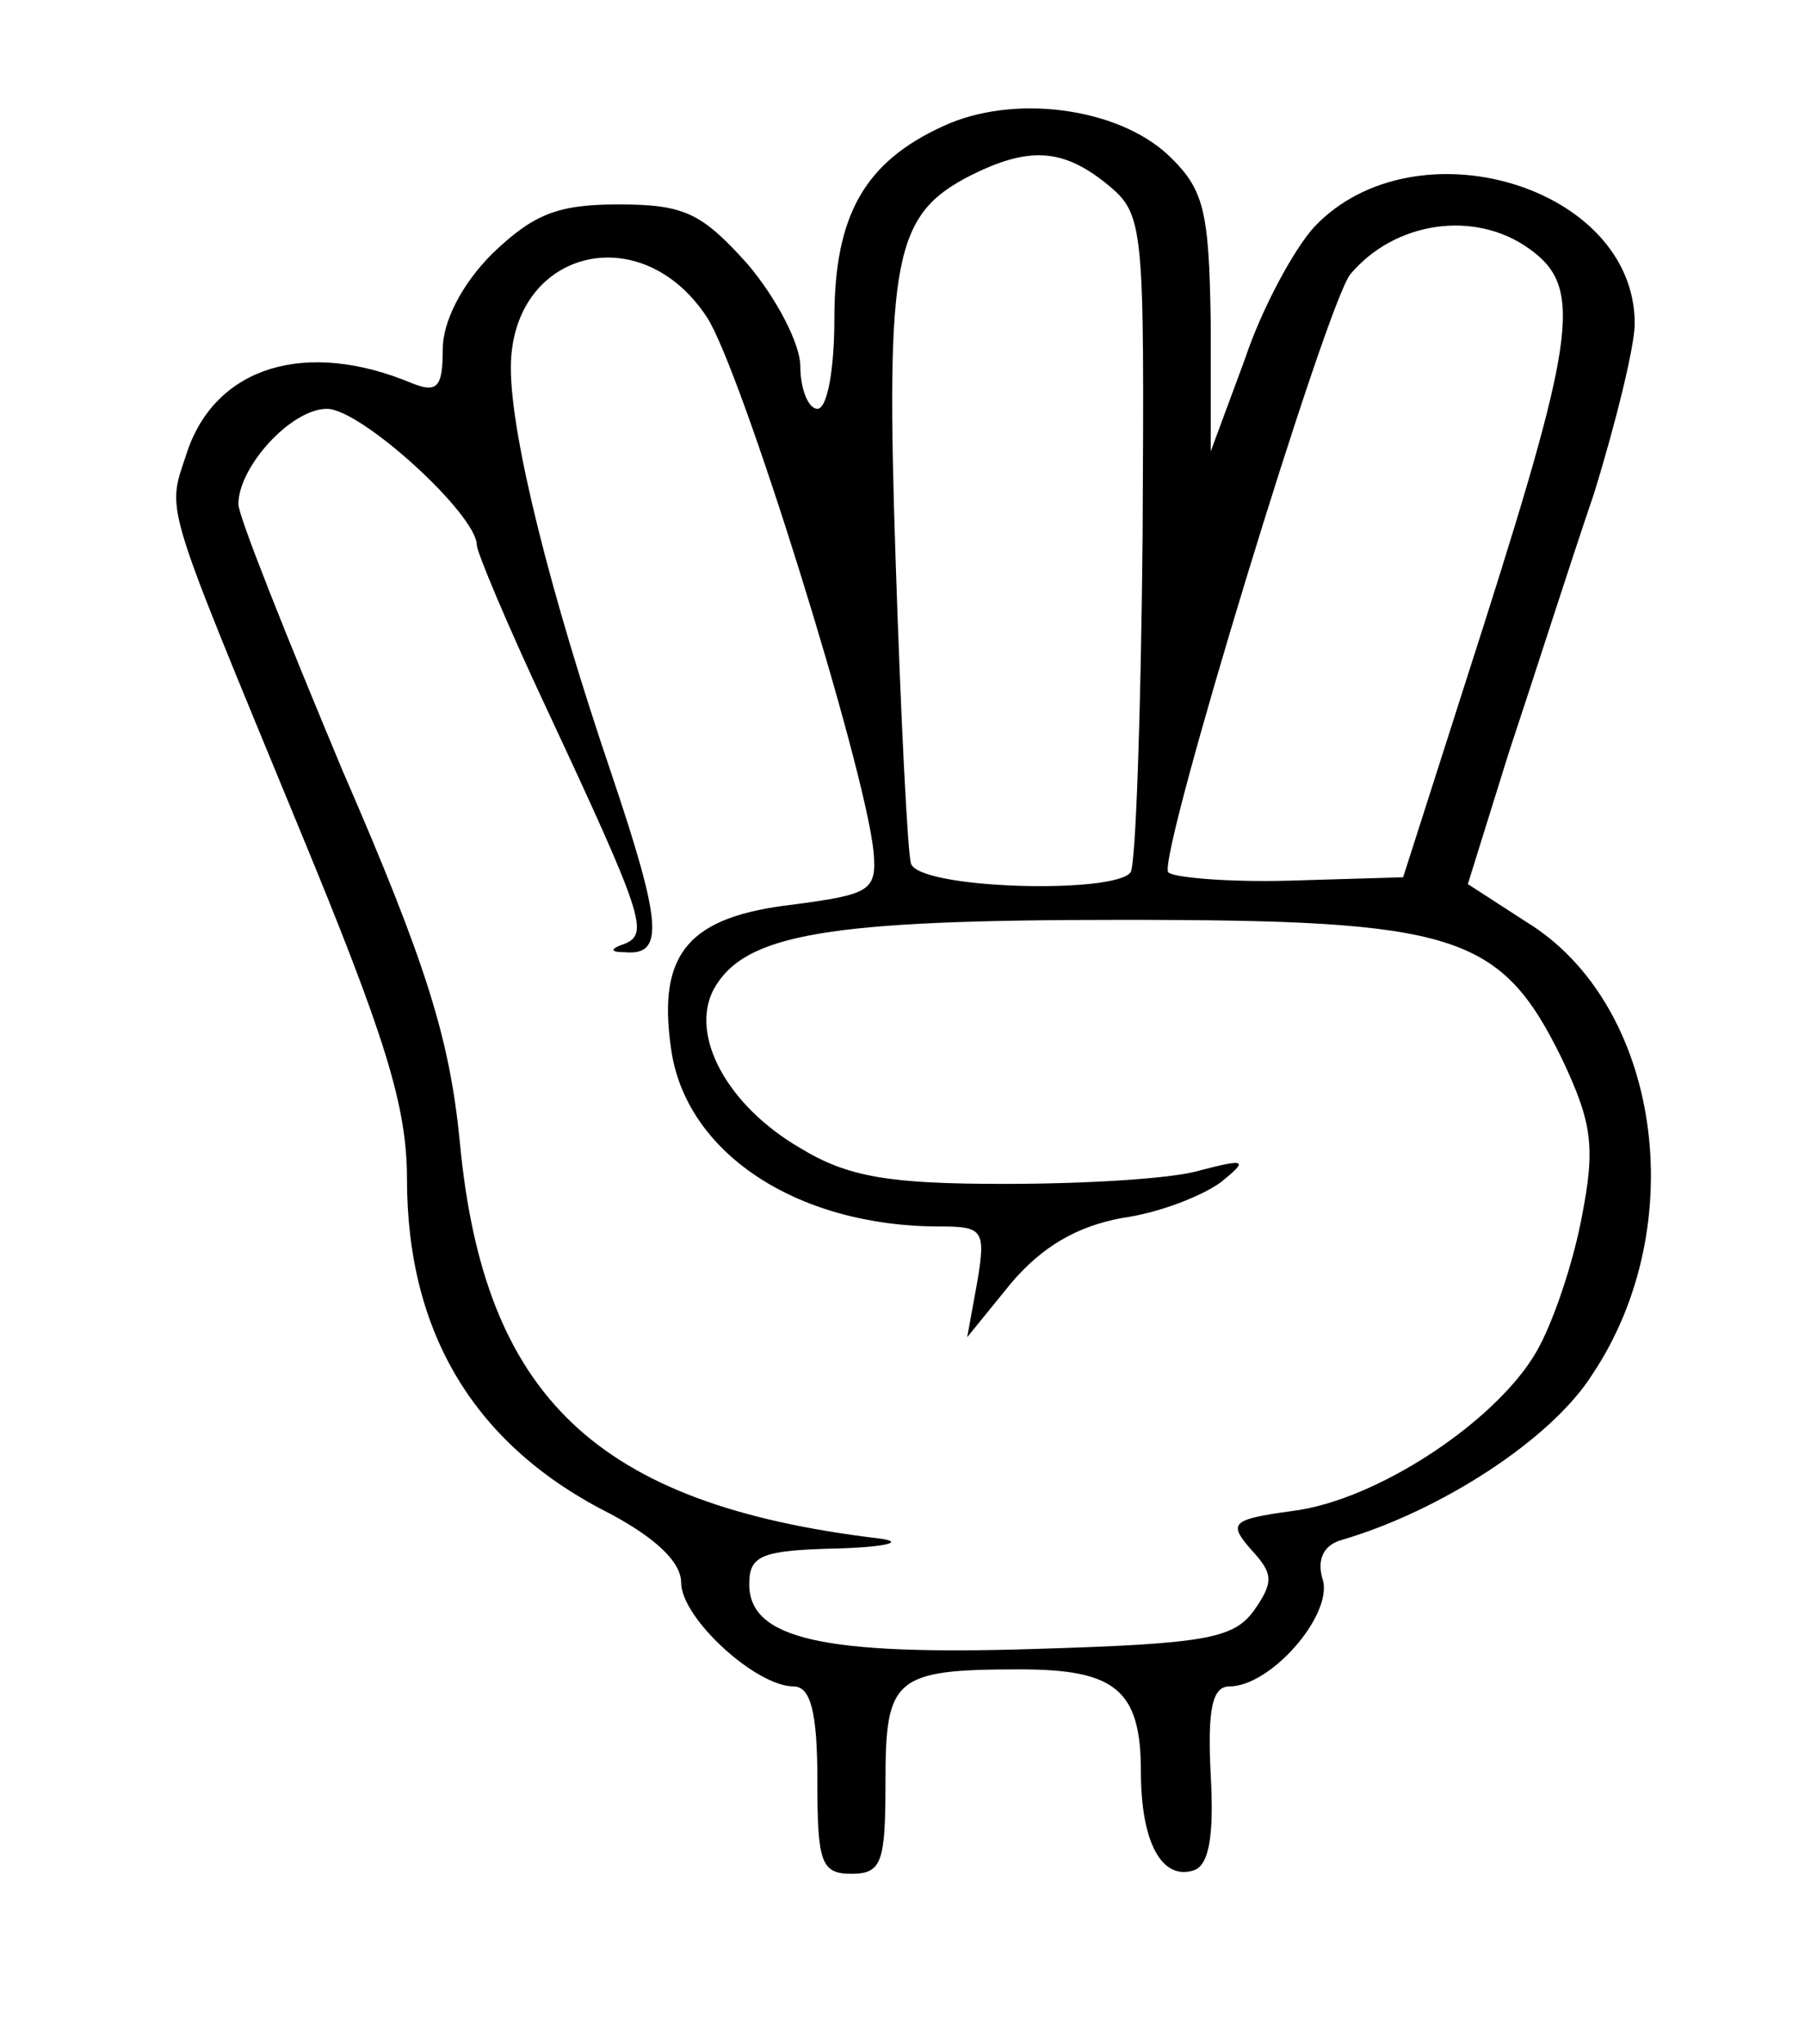 <?xml version="1.0" standalone="no"?>
<!DOCTYPE svg PUBLIC "-//W3C//DTD SVG 20010904//EN"
 "http://www.w3.org/TR/2001/REC-SVG-20010904/DTD/svg10.dtd">
<svg version="1.0" xmlns="http://www.w3.org/2000/svg"
 width="106pt" height="120pt" viewBox="0 0 106 120"
 preserveAspectRatio="xMidYMid meet">

<g transform="translate(0,120) scale(0.1,-0.1)"
fill="#000000" stroke="none">
<path d="M554 1126 c-46 -21 -64 -52 -64 -113 0 -29 -4 -53 -10 -53 -5 0 -10
11 -10 25 0 13 -14 40 -31 60 -27 30 -37 35 -76 35 -36 0 -50 -6 -74 -29 -18
-18 -29 -40 -29 -56 0 -22 -3 -26 -18 -20 -62 26 -115 10 -132 -40 -12 -37
-16 -23 66 -222 50 -121 63 -162 63 -205 0 -91 40 -157 120 -197 26 -14 41
-28 41 -40 0 -21 44 -61 66 -61 10 0 14 -15 14 -55 0 -48 2 -55 20 -55 18 0
20 7 20 54 0 61 5 66 79 66 56 0 71 -12 71 -60 0 -41 12 -64 31 -58 9 3 12 20
10 56 -2 39 1 52 11 52 24 0 60 41 55 62 -4 12 0 21 11 24 58 17 123 59 147
97 59 88 40 218 -39 266 l-34 22 24 77 c14 42 36 111 50 152 13 42 24 87 24
100 0 81 -129 119 -188 57 -12 -13 -31 -48 -41 -78 l-20 -54 0 76 c-1 66 -4
78 -25 98 -30 28 -91 36 -132 17z m96 -34 c22 -18 22 -23 21 -207 -1 -104 -4
-192 -7 -197 -9 -13 -124 -10 -129 5 -2 6 -6 86 -9 177 -6 179 -1 204 44 227
34 17 54 16 80 -5z m248 -38 c31 -22 28 -49 -26 -219 l-48 -150 -67 -2 c-37
-1 -69 2 -71 5 -6 10 93 334 107 351 26 31 73 38 105 15z m-483 -40 c20 -30
93 -264 98 -314 2 -23 -2 -25 -47 -31 -61 -7 -80 -28 -72 -84 8 -61 73 -105
158 -105 25 0 27 -2 22 -32 l-6 -33 26 32 c18 21 38 33 65 38 22 3 47 13 58
21 16 13 15 14 -12 7 -16 -5 -68 -8 -115 -8 -68 0 -92 4 -120 21 -43 25 -65
66 -51 93 18 33 67 41 240 41 196 0 222 -8 258 -81 18 -38 20 -52 12 -93 -5
-27 -17 -63 -27 -80 -24 -41 -94 -87 -143 -93 -36 -5 -38 -7 -24 -23 13 -14
13 -19 1 -36 -12 -16 -29 -19 -128 -22 -125 -4 -168 6 -168 38 0 17 7 20 53
21 29 1 39 4 22 6 -165 20 -231 83 -245 233 -6 60 -19 103 -69 218 -33 79 -61
149 -61 156 0 22 31 56 52 56 20 0 88 -62 88 -80 0 -4 18 -47 41 -96 57 -122
60 -132 46 -138 -9 -3 -9 -5 0 -5 23 -2 22 16 -8 105 -36 106 -59 198 -59 238
0 69 76 89 115 30z"/>
</g>
</svg>
